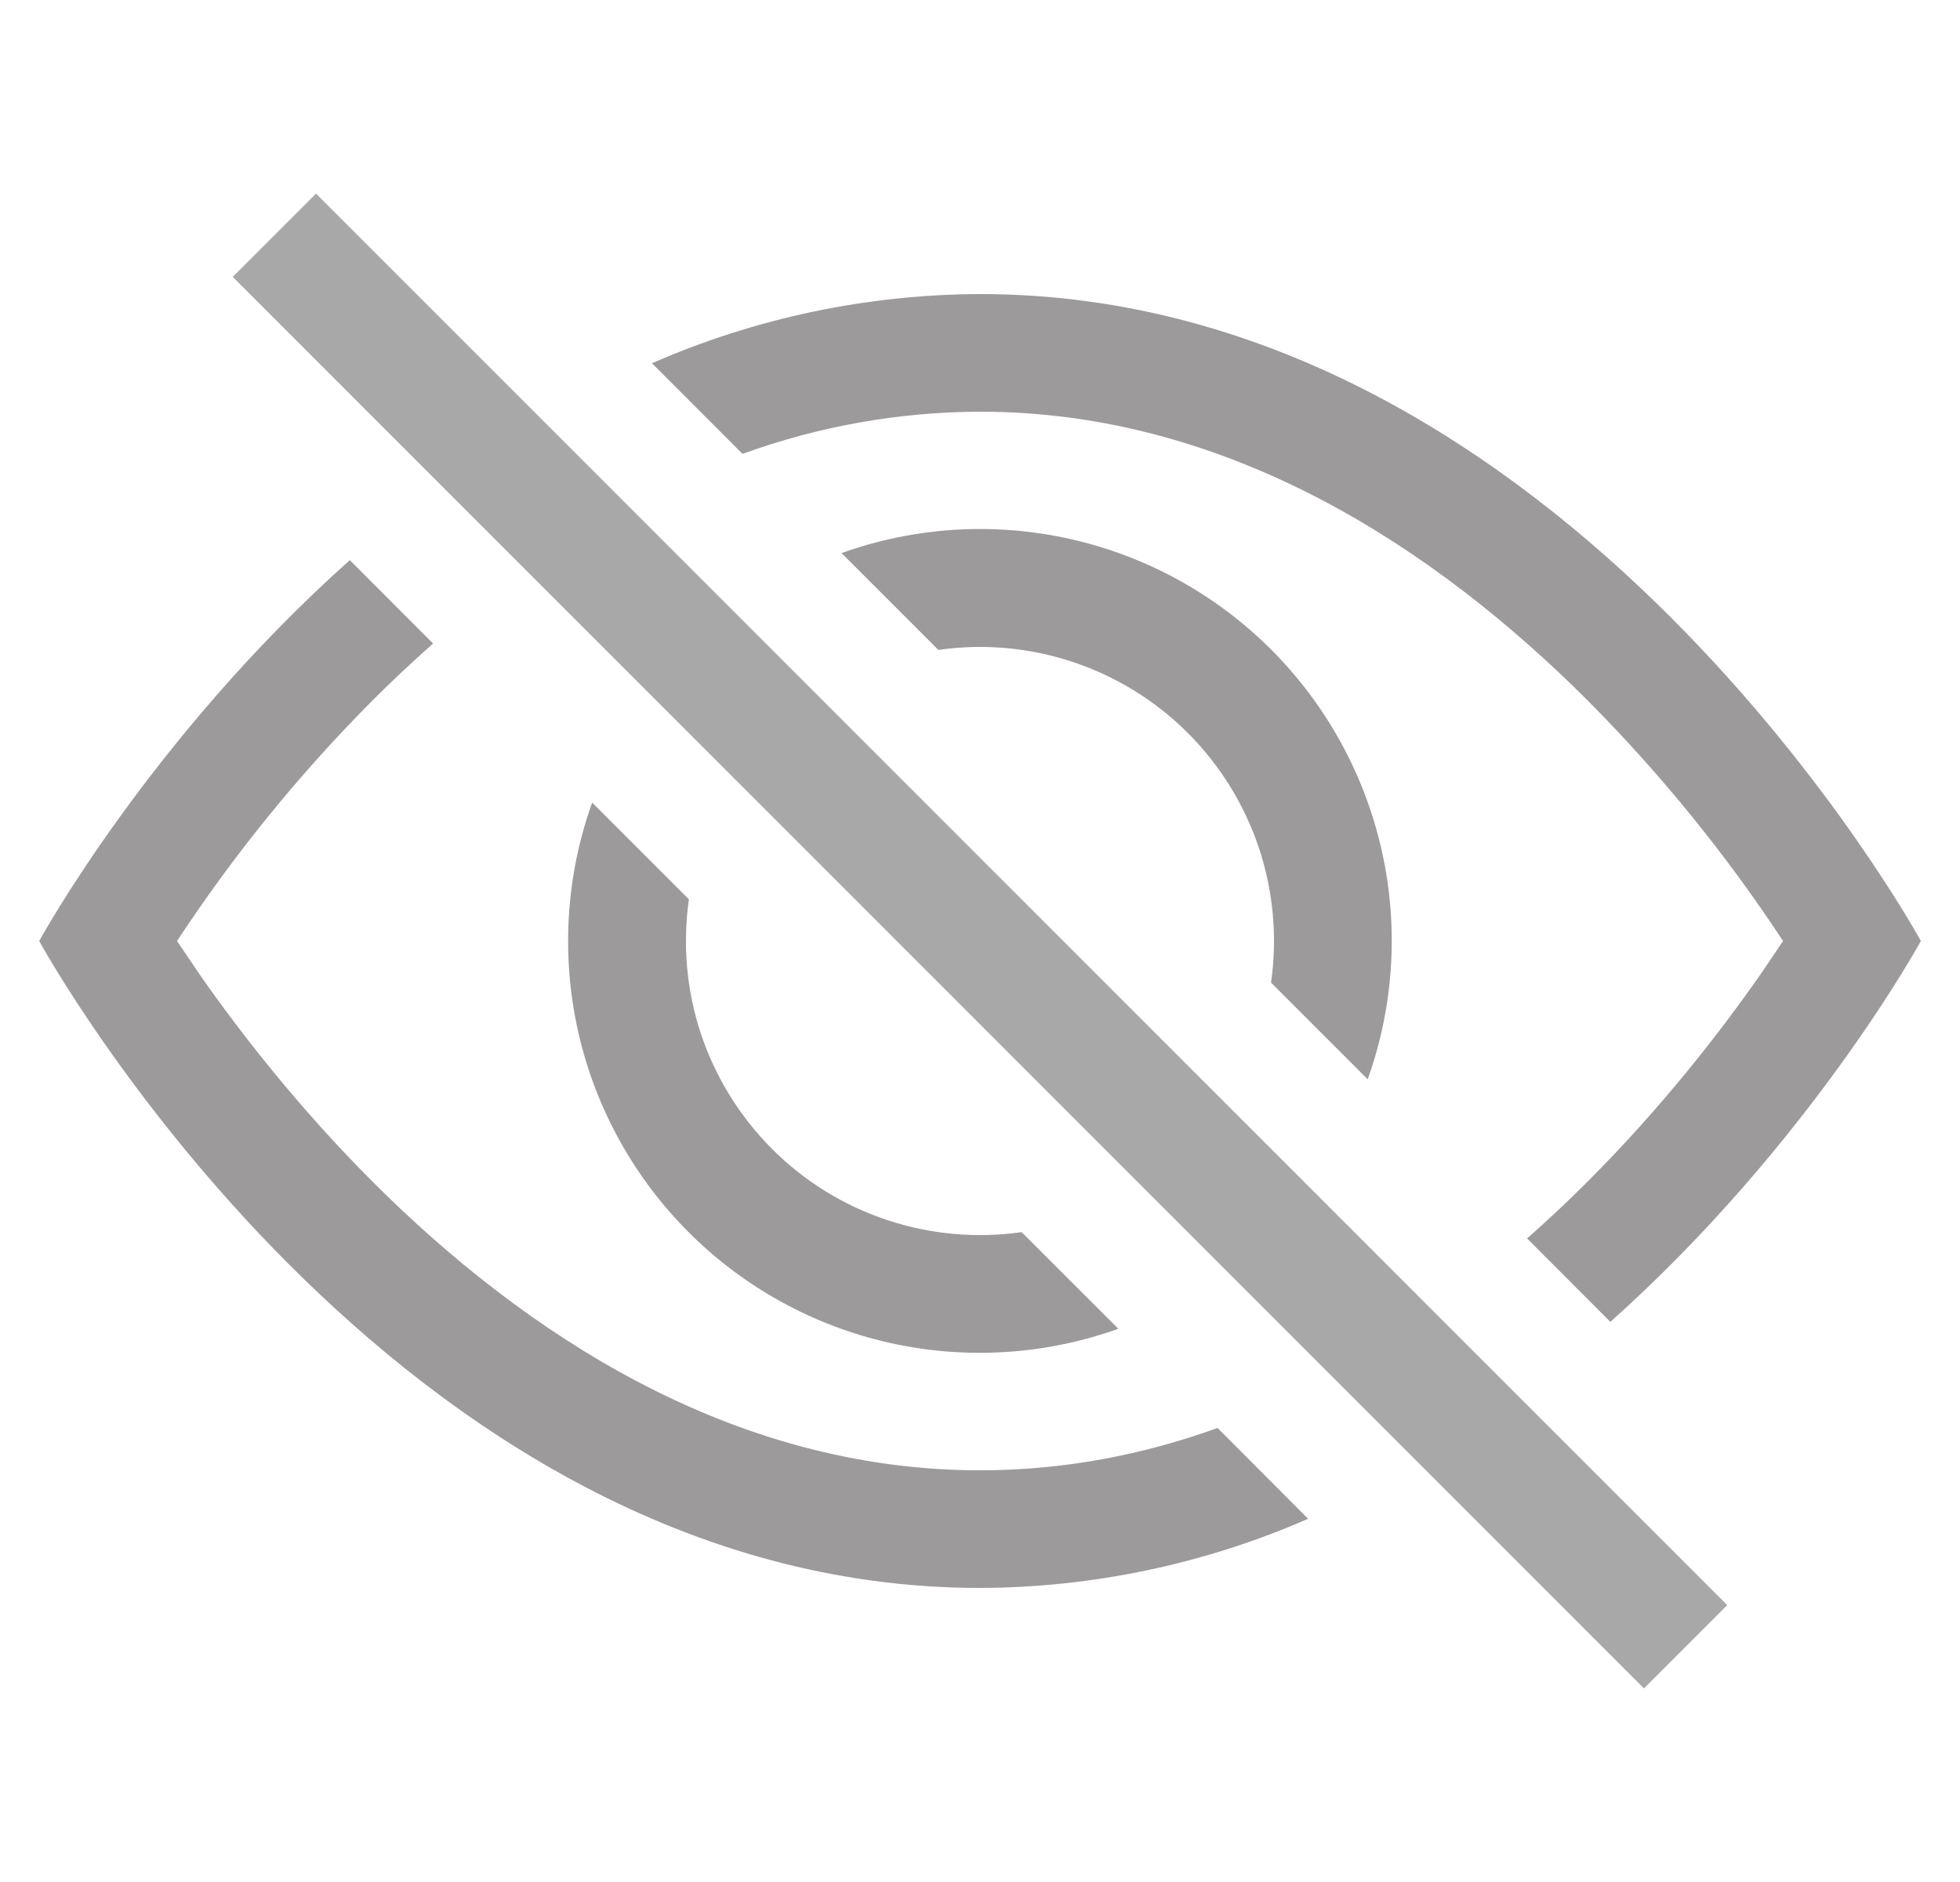 <svg width="25" height="24" viewBox="0 0 25 24" fill="none" xmlns="http://www.w3.org/2000/svg">
<g clip-path="url(#clip0_50_1428)">
<path d="M20.54 16.857C23.091 14.58 24.501 12 24.501 12C24.501 12 20.001 3.75 12.501 3.75C11.061 3.755 9.636 4.055 8.316 4.632L9.471 5.788C10.443 5.435 11.468 5.253 12.501 5.25C15.681 5.25 18.32 7.002 20.253 8.935C21.184 9.871 22.018 10.898 22.743 12C22.656 12.13 22.56 12.274 22.451 12.432C21.948 13.152 21.206 14.112 20.253 15.065C20.006 15.312 19.748 15.556 19.478 15.793L20.54 16.857Z" fill="#9C9A9A"/>
<path d="M17.445 13.764C17.78 12.828 17.842 11.816 17.624 10.846C17.406 9.876 16.917 8.987 16.214 8.284C15.511 7.581 14.623 7.092 13.652 6.874C12.682 6.656 11.67 6.718 10.734 7.053L11.969 8.288C12.545 8.205 13.133 8.258 13.685 8.442C14.238 8.626 14.74 8.936 15.152 9.348C15.563 9.76 15.873 10.262 16.058 10.814C16.242 11.367 16.295 11.955 16.212 12.531L17.445 13.764ZM13.031 15.713L14.264 16.945C13.327 17.28 12.315 17.342 11.345 17.124C10.375 16.906 9.487 16.417 8.784 15.714C8.081 15.011 7.592 14.123 7.374 13.153C7.156 12.183 7.218 11.171 7.553 10.235L8.787 11.469C8.705 12.046 8.757 12.633 8.941 13.186C9.126 13.738 9.436 14.24 9.848 14.652C10.259 15.064 10.761 15.374 11.314 15.558C11.866 15.742 12.454 15.795 13.031 15.713Z" fill="#9C9A9A"/>
<path d="M5.525 8.205C5.255 8.445 4.995 8.688 4.748 8.936C3.817 9.871 2.983 10.898 2.258 12L2.55 12.432C3.053 13.152 3.796 14.112 4.748 15.065C6.681 16.998 9.322 18.75 12.5 18.75C13.574 18.75 14.585 18.551 15.53 18.21L16.685 19.368C15.365 19.945 13.941 20.245 12.5 20.25C5 20.25 0.5 12 0.5 12C0.5 12 1.909 9.419 4.462 7.143L5.524 8.207L5.525 8.205Z" fill="#9C9A9A"/>
<path fill-rule="evenodd" clip-rule="evenodd" d="M20.969 21.531L2.969 3.531L4.031 2.469L22.031 20.469L20.969 21.531Z" fill="black" fill-opacity="0.34"/>
</g>
<defs>
<clipPath id="clip0_50_1428">
<rect width="24" height="24" fill="white" transform="translate(0.5)"/>
</clipPath>
</defs>
</svg>

